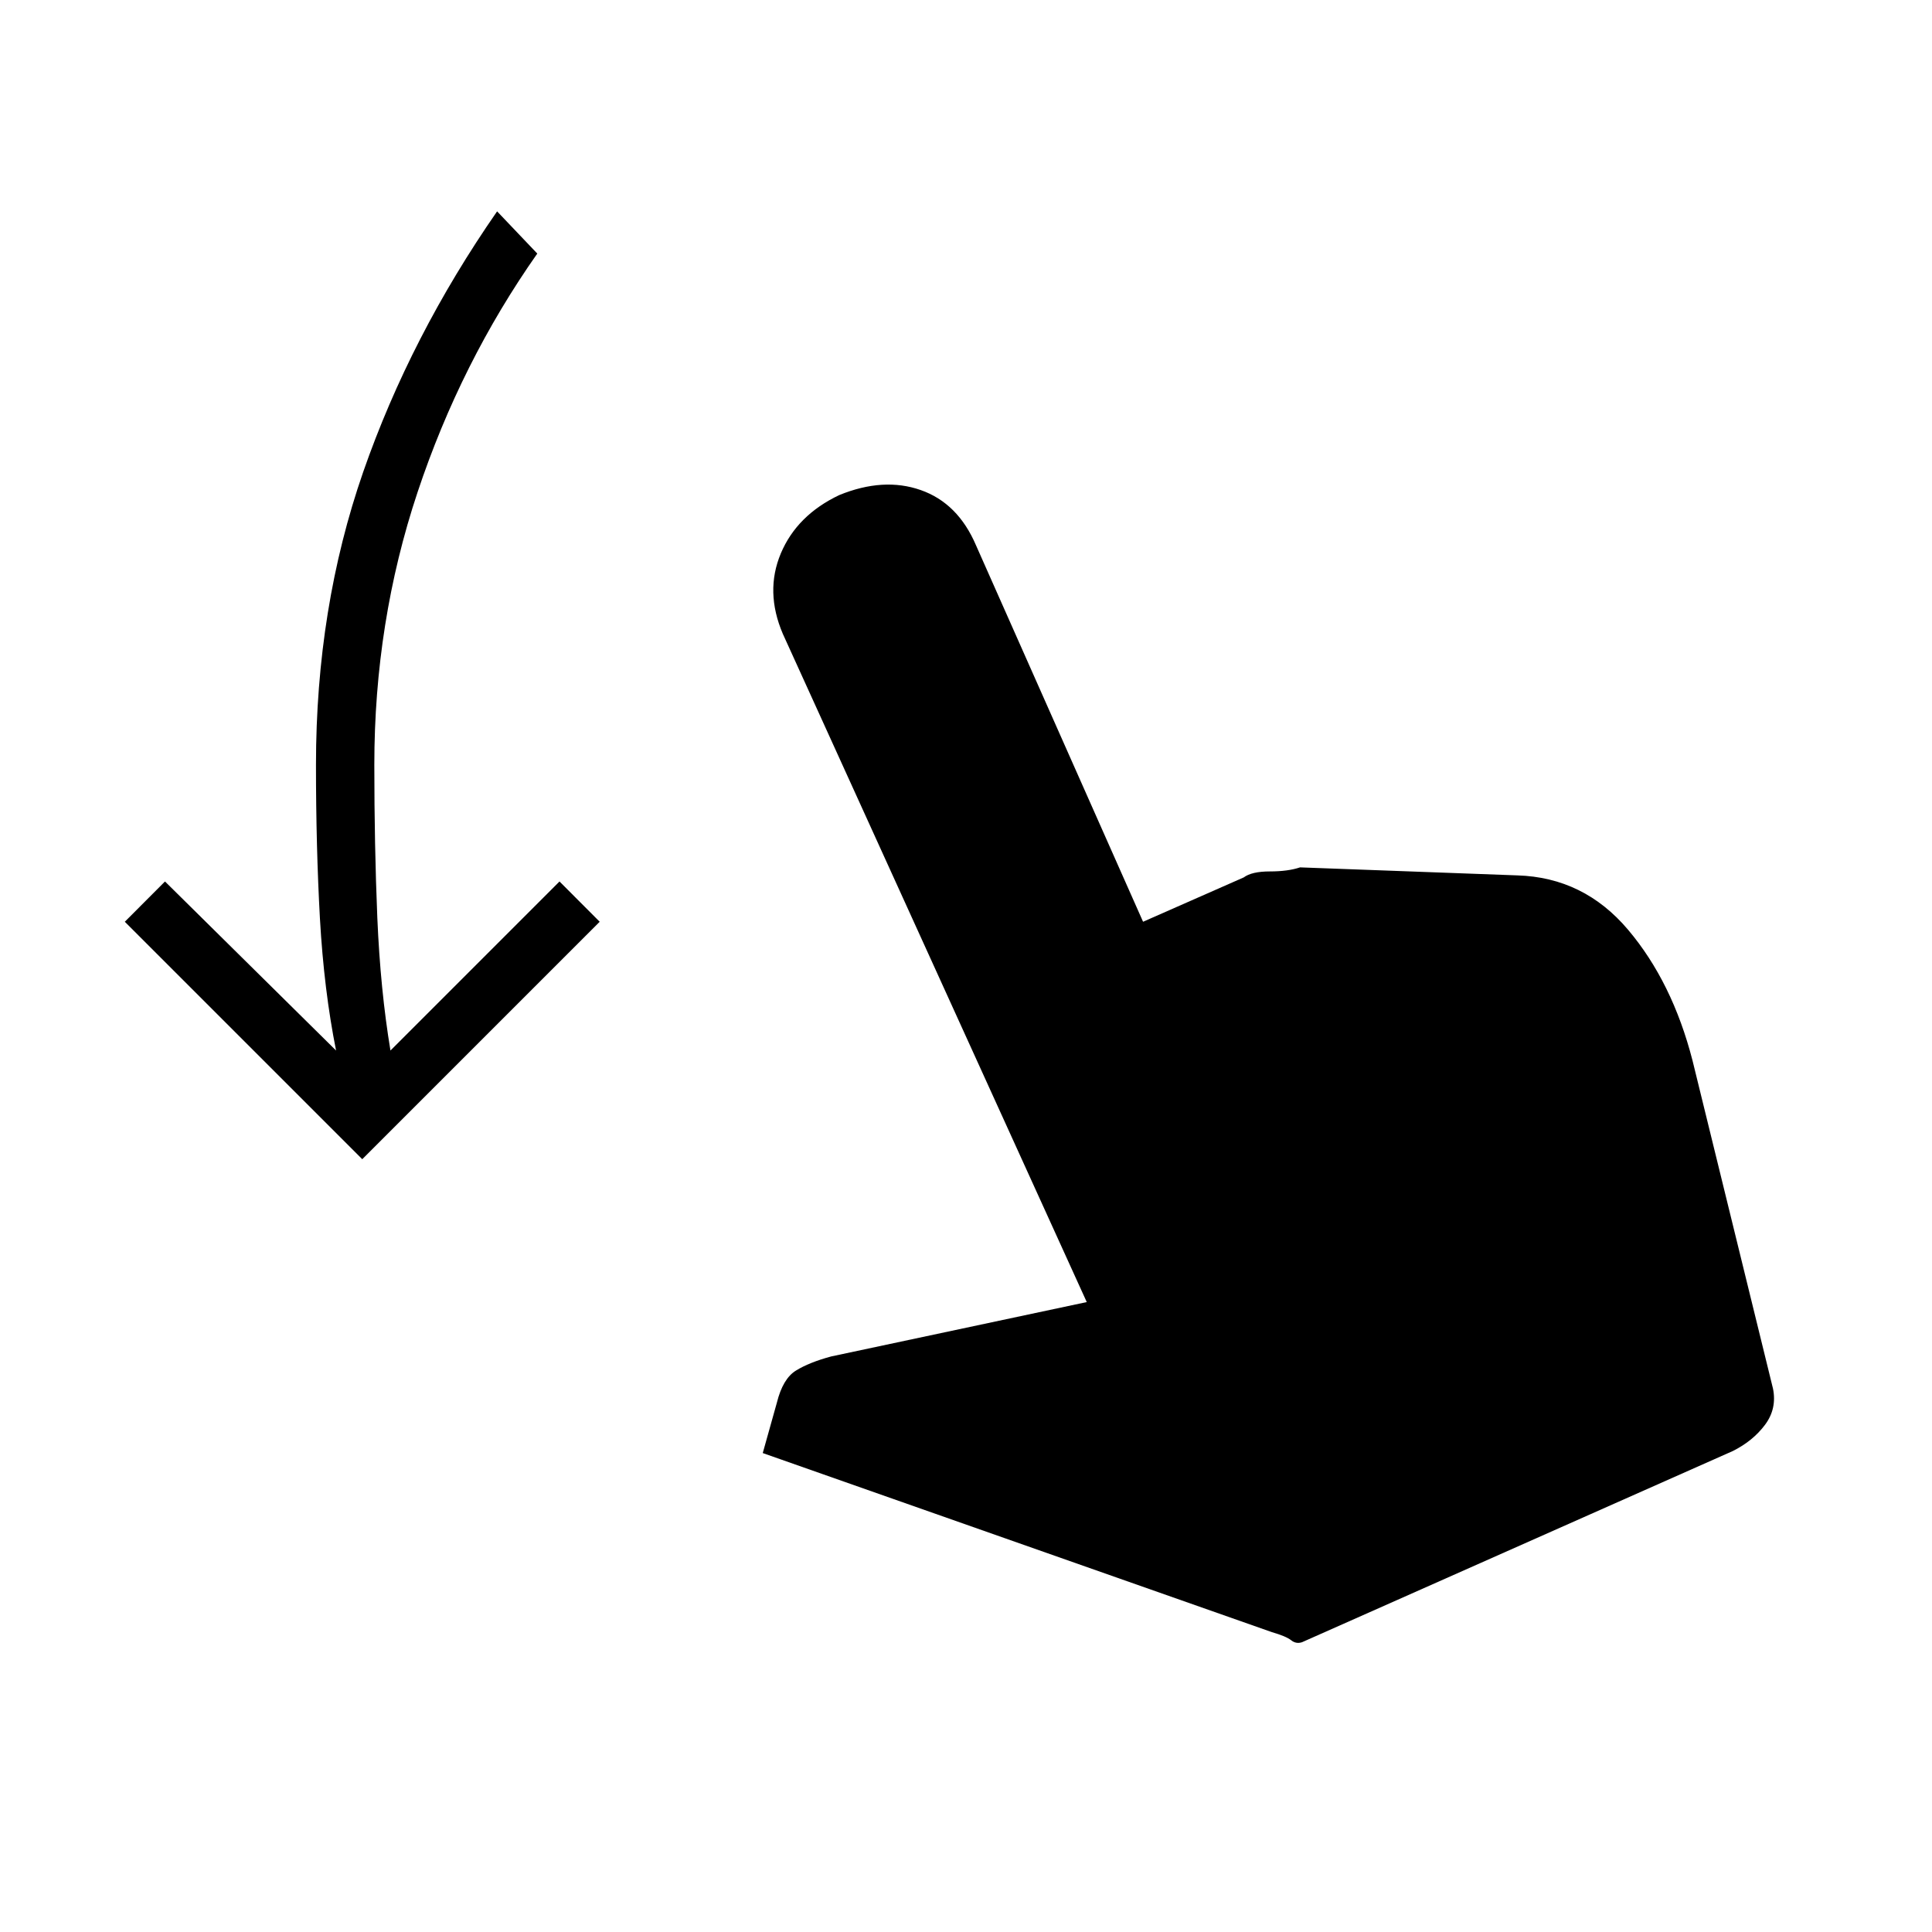 <svg xmlns="http://www.w3.org/2000/svg" height="20" width="20"><path d="M3.75 12 1.292 9.542l.416-.417 1.771 1.75q-.125-.625-.167-1.365-.041-.739-.041-1.593 0-1.625.489-3.032.49-1.406 1.386-2.697l.416.437Q4.771 3.75 4.323 5.094q-.448 1.344-.448 2.823 0 .833.031 1.583.032.75.136 1.375l1.75-1.75.416.417Zm9.417 4.896-5.271-1.854.146-.521q.062-.25.198-.333.135-.084.364-.146l2.646-.563-3.146-6.917q-.187-.437-.021-.833.167-.396.605-.604.458-.187.843-.052.386.135.573.573l1.729 3.896 1.042-.459q.083-.062.271-.062.187 0 .312-.042l2.25.083q.688.021 1.146.563.458.542.667 1.354l.833 3.396q.042.208-.083.375t-.333.271L13.479 17q-.062.021-.114-.021-.053-.041-.198-.083Z"/></svg>